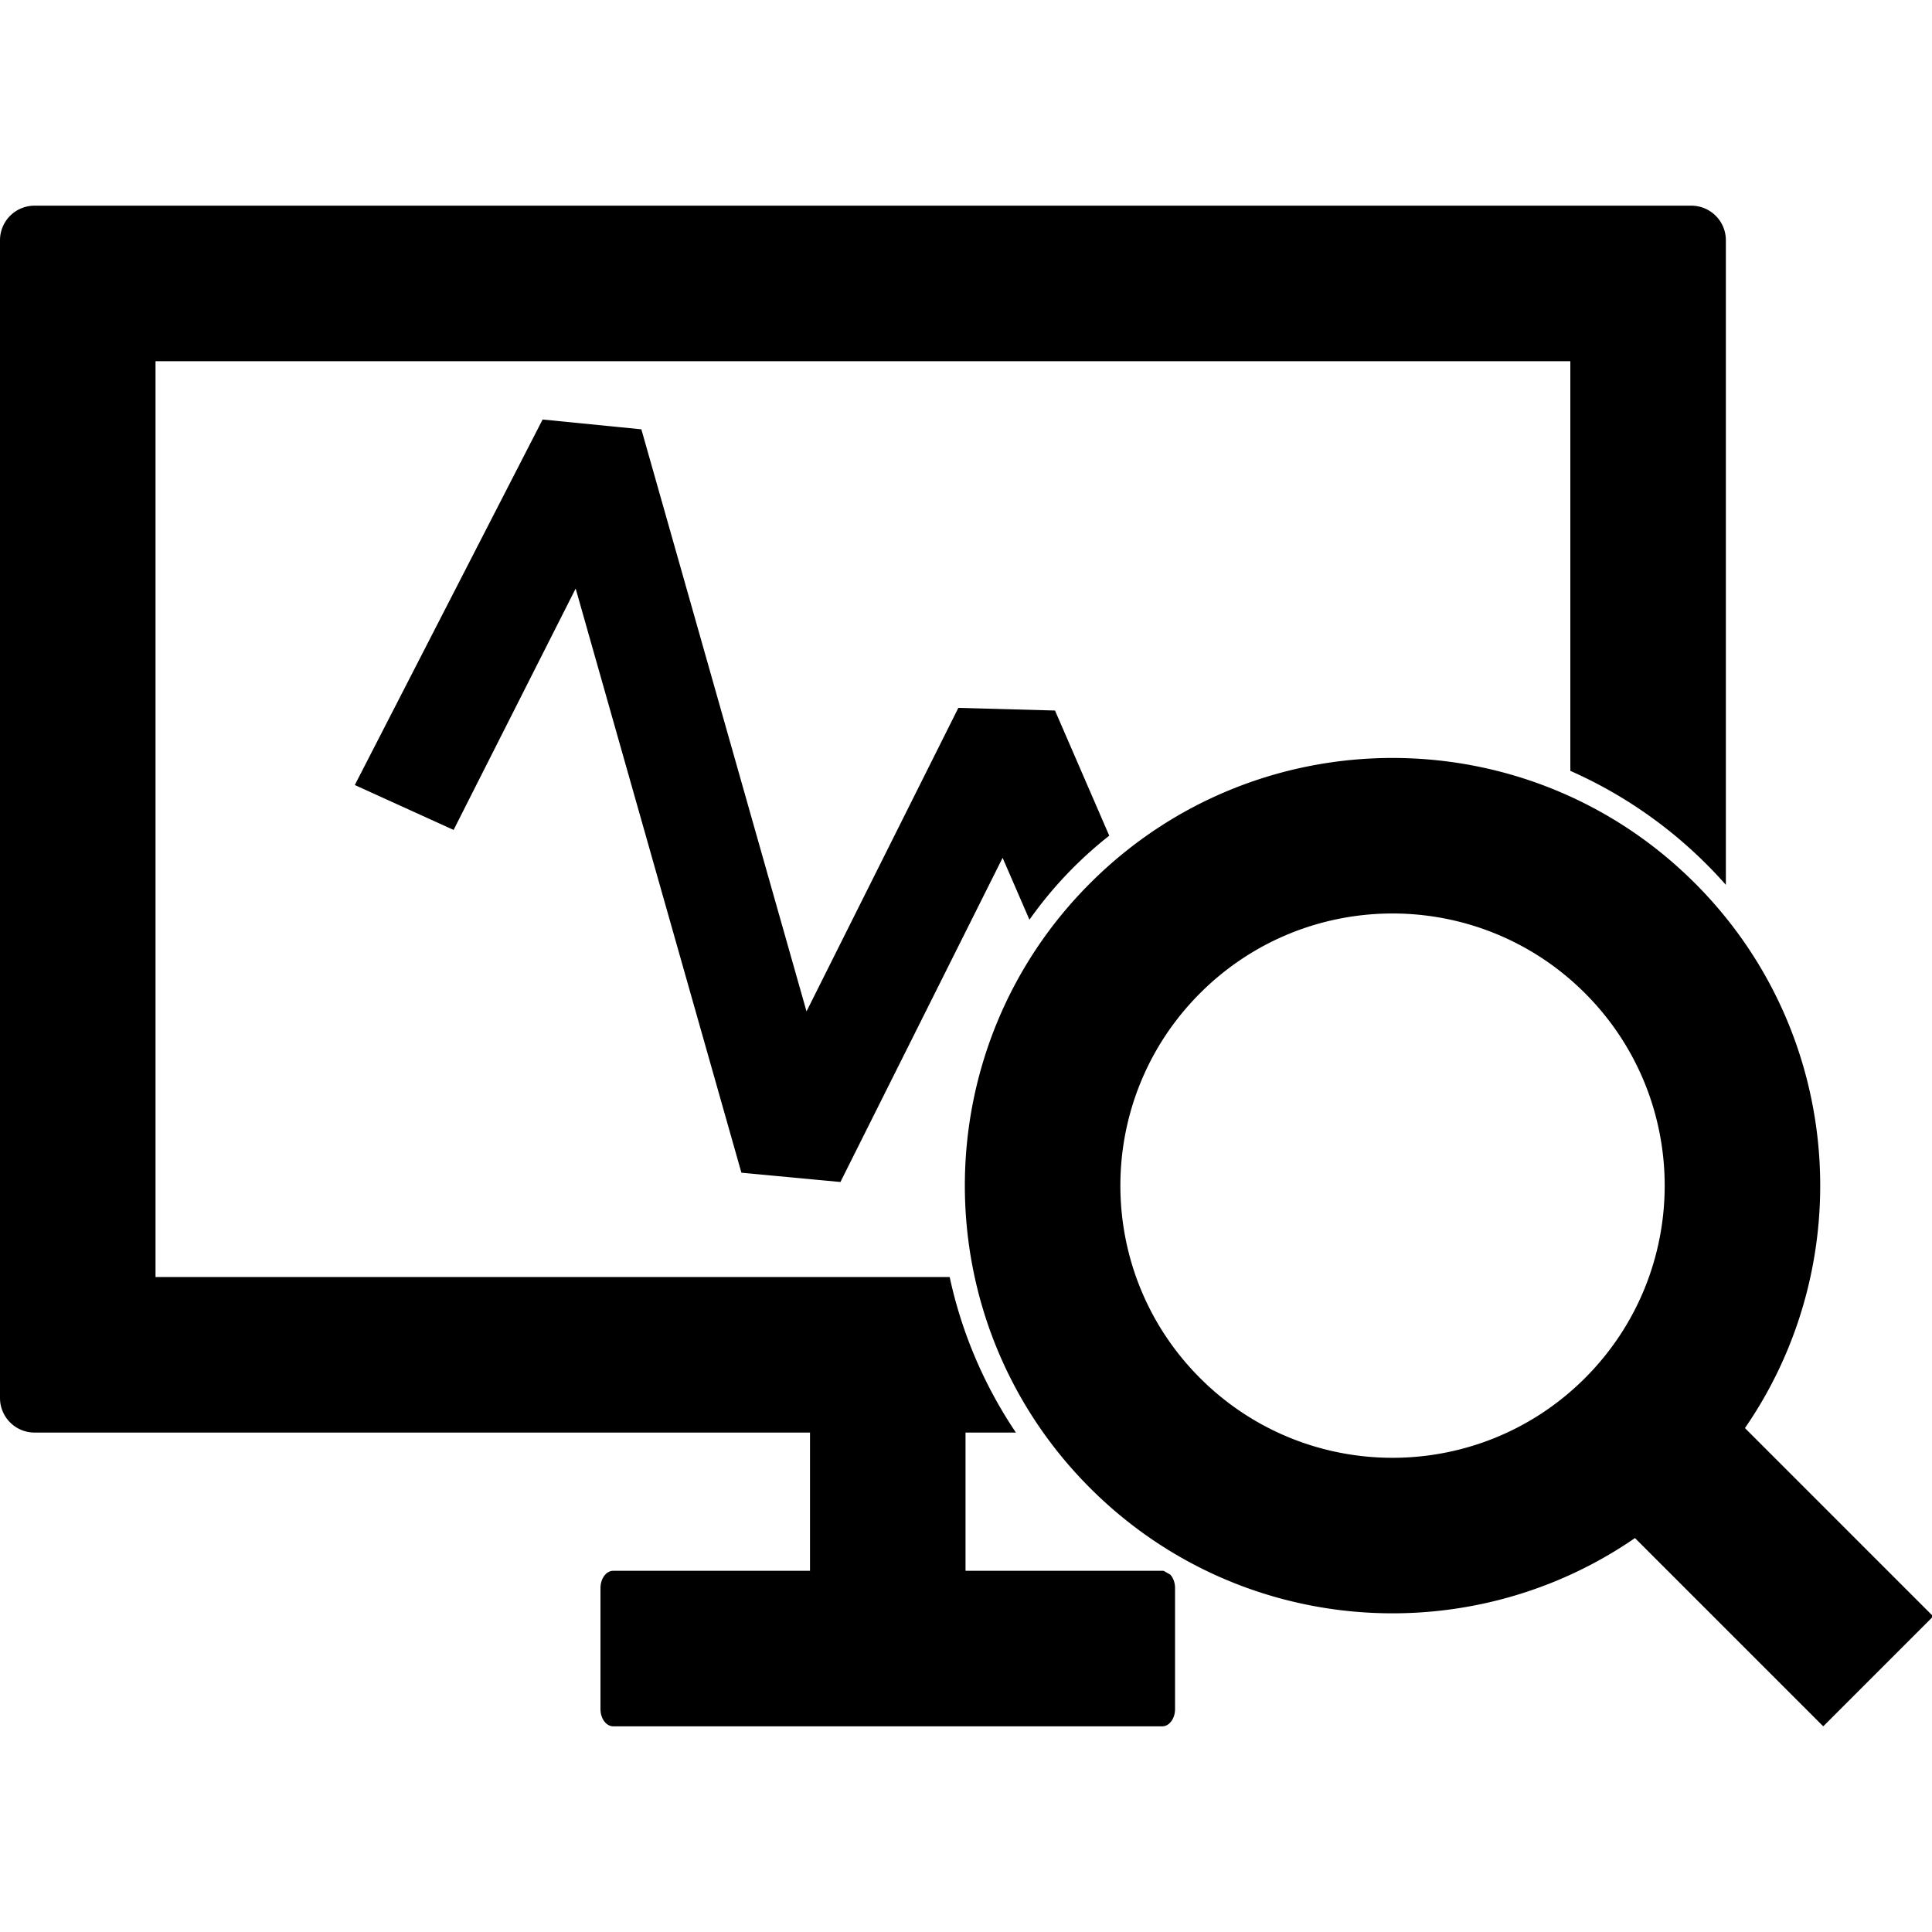 <svg t="1750767923346" class="icon" viewBox="0 0 1301 1024" version="1.1" xmlns="http://www.w3.org/2000/svg" p-id="26957" width="200" height="200"><path d="M1138.909 0c12.854 0 23.276 10.419 23.276 23.273v434.065c-28.764-32.591-64.436-58.935-104.73-76.742V104.727H104.727v616.727l534.783 0.003c8.199 38.065 23.559 73.469 44.602 104.73L650.18 826.182l0.001 93.091h132.493c0.353 0 0.701 0.029 1.043 0.084 1.433 0.835 2.876 1.657 4.326 2.465 1.969 2.131 3.229 5.411 3.229 9.087v81.455c0 6.426-3.849 11.636-8.598 11.636H412.96c-4.749 0-8.598-5.21-8.598-11.636v-81.455c0-6.426 3.849-11.636 8.598-11.636H545.455l-0.001-93.091H23.273c-12.854 0-23.273-10.419-23.273-23.273V23.273C0 10.419 10.419 0 23.273 0h1115.636z m2.46 456.257c99.825 99.825 111.05 254.703 33.671 366.906L1301.818 949.946 1227.764 1024l-126.781-126.778c-112.204 77.379-267.081 66.156-366.908-33.671-112.471-112.47-112.471-294.822 0-407.293 112.471-112.471 294.822-112.471 407.293 0zM808.131 530.313c-71.572 71.572-71.572 187.615 0 259.185 71.572 71.574 187.615 71.574 259.185 0 71.574-71.571 71.574-187.613 0-259.185-71.571-71.572-187.613-71.572-259.185 0zM365.395 144l66.5 6.604 111.21 391.956 102.249-204.378 65.076 1.78 36.532 84.271a271.372 271.372 0 0 0-53.745 56.596l-18.067-41.679L565.942 657.455l-66.676-6.26-111.613-393.367L305.455 420.364l-66.525-30.233L365.393 144z" p-id="26958"></path></svg>
